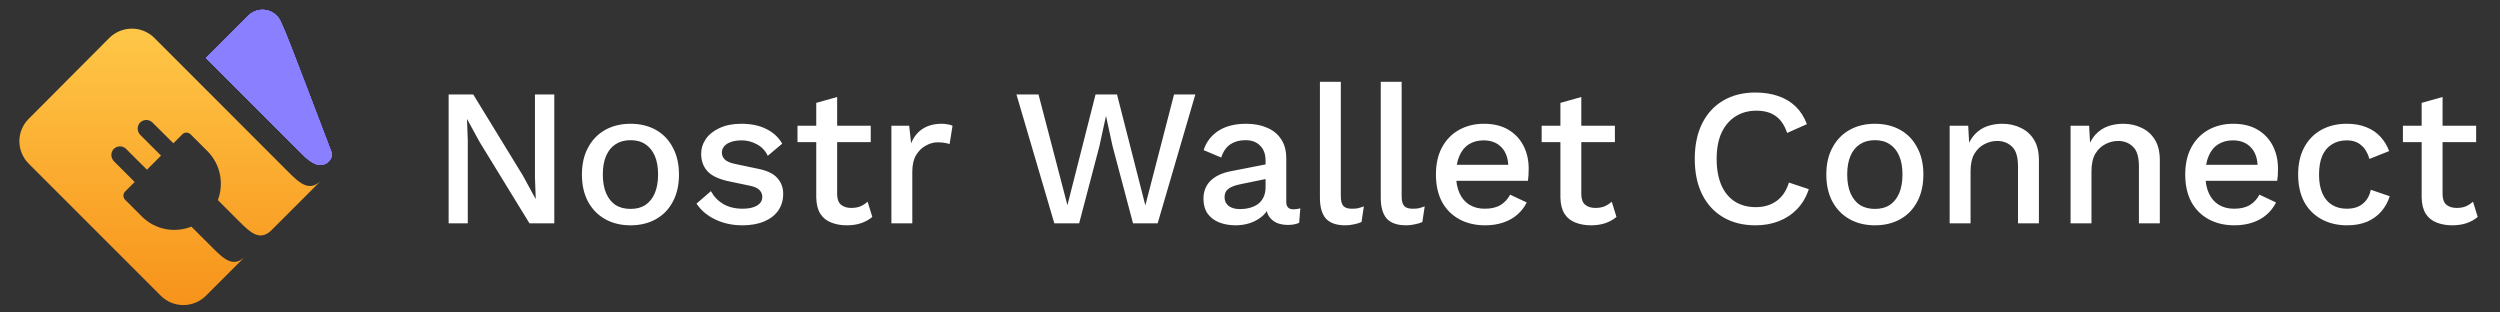 <svg width="8193" height="1024" viewBox="0 0 8193 1024" fill="none" xmlns="http://www.w3.org/2000/svg">
<rect x="0" y="0" width="8193" height="1024" fill="#333333" stroke="none"/>
<path d="M505.919 124.261C464.986 83.482 398.506 83.919 357.717 124.842L93.822 389.662C53.027 430.591 53.546 495.902 94.47 536.687L527.151 969.367C568.085 1010.14 634.432 1009.8 675.221 968.879L803.83 840.271C766.32 877.78 735.455 850.809 698.878 814.388L627.146 742.655C572.686 764.211 509.041 753.501 464.921 709.466L410.256 654.802C408.417 652.979 406.998 651.074 406.001 648.684C405.004 646.294 404.489 643.731 404.487 641.141C404.485 638.552 404.995 635.988 405.988 633.596C406.981 631.205 408.537 629.178 410.373 627.352L441.307 596.418L373.967 529.078C363.426 518.558 361.704 501.571 371.131 490.095C381.906 476.918 401.443 476.22 413.264 488.015L481.516 556.21L527.742 509.984L460.243 442.65C449.697 432.125 447.98 415.142 457.487 403.586C460.009 400.517 463.145 398.008 466.693 396.223C470.242 394.437 474.125 393.413 478.093 393.217C482.061 393.021 486.026 393.657 489.733 395.085C493.441 396.512 496.809 398.699 499.621 401.506L568.149 469.576L597.19 440.536C599.014 438.697 600.81 437.044 603.199 436.047C605.589 435.05 608.153 434.535 610.742 434.532C613.332 434.53 615.896 435.039 618.288 436.031C620.68 437.023 622.853 438.478 624.68 440.313L679.431 494.956C723.002 538.441 734.391 601.729 714.023 655.778L785.771 727.525C822.348 763.946 852.953 791.147 890.462 753.638L1052.75 591.351C1013.74 630.359 981.694 600.306 943.143 561.79L505.919 124.261Z" fill="url(#paint0_linear_1495_1665)"/>
<path d="M812.731 52.109L674.781 189.949L981.294 496.462C1010.63 525.676 1036.13 548.957 1064.43 537.67C1080.79 531.146 1092.01 513.404 1085.74 496.95C939.075 112.101 939.016 112.095 919.559 70.028C900.103 27.961 845.384 19.041 812.731 52.109Z" fill="#897FFF"/>
<path d="M812.731 52.109L674.781 189.949L981.294 496.462C1010.63 525.676 1036.13 548.957 1064.43 537.67C1080.79 531.146 1092.01 513.404 1085.74 496.95C939.075 112.101 939.016 112.095 919.559 70.028C900.103 27.961 845.384 19.041 812.731 52.109Z" fill="#897FFF"/>
<path d="M812.731 52.109L674.781 189.949L981.294 496.462C1010.63 525.676 1036.13 548.957 1064.43 537.67C1080.79 531.146 1092.01 513.404 1085.74 496.95C939.075 112.101 939.016 112.095 919.559 70.028C900.103 27.961 845.384 19.041 812.731 52.109Z" fill="#897FFF"/>
<path d="M812.731 52.109L674.781 189.949L981.294 496.462C1010.63 525.676 1036.13 548.957 1064.43 537.67C1080.79 531.146 1092.01 513.404 1085.74 496.95C939.075 112.101 939.016 112.095 919.559 70.028C900.103 27.961 845.384 19.041 812.731 52.109Z" fill="#897FFF"/>
<path d="M812.731 52.109L674.781 189.949L981.294 496.462C1010.63 525.676 1036.13 548.957 1064.43 537.67C1080.79 531.146 1092.01 513.404 1085.74 496.95C939.075 112.101 939.016 112.095 919.559 70.028C900.103 27.961 845.384 19.041 812.731 52.109Z" fill="#897FFF"/>
<path d="M1816.52 309.6V732H1735.24L1572.04 465.76L1531.08 390.88H1530.44L1533 459.36V732H1470.28V309.6H1550.92L1713.48 575.2L1755.08 651.36H1755.72L1753.16 582.24V309.6H1816.52ZM2066.44 405.6C2097.58 405.6 2125.1 412.213 2149 425.44C2172.89 438.667 2191.45 457.867 2204.68 483.04C2218.33 507.787 2225.16 537.44 2225.16 572C2225.16 606.56 2218.33 636.427 2204.68 661.6C2191.45 686.347 2172.89 705.333 2149 718.56C2125.1 731.787 2097.58 738.4 2066.44 738.4C2035.29 738.4 2007.77 731.787 1983.88 718.56C1959.98 705.333 1941.21 686.347 1927.56 661.6C1913.9 636.427 1907.08 606.56 1907.08 572C1907.08 537.44 1913.9 507.787 1927.56 483.04C1941.21 457.867 1959.98 438.667 1983.88 425.44C2007.77 412.213 2035.29 405.6 2066.44 405.6ZM2066.44 459.36C2047.24 459.36 2030.81 463.84 2017.16 472.8C2003.93 481.333 1993.69 493.92 1986.44 510.56C1979.18 527.2 1975.56 547.68 1975.56 572C1975.56 595.893 1979.18 616.373 1986.44 633.44C1993.69 650.08 2003.93 662.88 2017.16 671.84C2030.81 680.373 2047.24 684.64 2066.44 684.64C2085.64 684.64 2101.85 680.373 2115.08 671.84C2128.3 662.88 2138.54 650.08 2145.8 633.44C2153.05 616.373 2156.68 595.893 2156.68 572C2156.68 547.68 2153.05 527.2 2145.8 510.56C2138.54 493.92 2128.3 481.333 2115.08 472.8C2101.85 463.84 2085.64 459.36 2066.44 459.36ZM2432.91 738.4C2400.91 738.4 2371.68 732.213 2345.23 719.84C2318.77 707.467 2297.87 689.973 2282.51 667.36L2329.87 626.4C2339.25 643.893 2352.69 657.973 2370.19 668.64C2388.11 678.88 2409.44 684 2434.19 684C2453.81 684 2469.39 680.587 2480.91 673.76C2492.43 666.933 2498.19 657.333 2498.19 644.96C2498.19 636.853 2495.41 629.813 2489.87 623.84C2484.75 617.44 2474.72 612.533 2459.79 609.12L2392.59 595.04C2358.45 588.213 2334.13 577.333 2319.63 562.4C2305.12 547.04 2297.87 527.627 2297.87 504.16C2297.87 486.667 2302.99 470.453 2313.23 455.52C2323.47 440.587 2338.4 428.64 2358.03 419.68C2378.08 410.293 2401.97 405.6 2429.71 405.6C2461.71 405.6 2489.01 411.36 2511.63 422.88C2534.24 433.973 2551.52 449.973 2563.47 470.88L2516.11 510.56C2508 493.493 2496.05 480.907 2480.27 472.8C2464.48 464.267 2448.05 460 2430.99 460C2417.33 460 2405.6 461.707 2395.79 465.12C2385.97 468.533 2378.51 473.227 2373.39 479.2C2368.27 485.173 2365.71 492.213 2365.71 500.32C2365.71 508.853 2368.91 516.32 2375.31 522.72C2381.71 529.12 2393.23 534.027 2409.87 537.44L2482.83 552.8C2513.55 558.773 2535.09 569.013 2547.47 583.52C2560.27 597.6 2566.67 614.88 2566.67 635.36C2566.67 655.84 2561.33 673.973 2550.67 689.76C2540 705.12 2524.64 717.067 2504.59 725.6C2484.53 734.133 2460.64 738.4 2432.91 738.4ZM2743.5 317.92V636C2743.5 651.787 2747.55 663.307 2755.66 670.56C2764.19 677.813 2775.5 681.44 2789.58 681.44C2801.1 681.44 2811.12 679.733 2819.66 676.32C2828.19 672.48 2836.08 667.36 2843.34 660.96L2858.7 710.88C2848.88 719.413 2836.72 726.24 2822.22 731.36C2808.14 736.053 2792.35 738.4 2774.86 738.4C2756.51 738.4 2739.66 735.413 2724.3 729.44C2708.94 723.467 2696.99 713.867 2688.46 700.64C2679.92 686.987 2675.44 669.28 2675.02 647.52V337.12L2743.5 317.92ZM2853.58 412V465.76H2613.58V412H2853.58ZM2921.31 732V412H2979.55L2985.95 469.6C2994.48 448.693 3007.07 432.907 3023.71 422.24C3040.77 411.147 3061.68 405.6 3086.43 405.6C3092.83 405.6 3099.23 406.24 3105.63 407.52C3112.03 408.373 3117.36 409.867 3121.63 412L3112.03 472.16C3107.33 470.453 3102 469.173 3096.03 468.32C3090.48 467.04 3082.8 466.4 3072.99 466.4C3059.76 466.4 3046.75 470.027 3033.95 477.28C3021.15 484.107 3010.48 494.56 3001.95 508.64C2993.84 522.72 2989.79 540.64 2989.79 562.4V732H2921.31ZM3455.27 732L3331.11 309.6H3403.43L3498.15 672.48L3590.31 309.6H3660.71L3753.51 673.12L3847.59 309.6H3917.35L3793.83 732H3713.19L3645.99 478.56L3624.87 381.28H3624.23L3603.11 478.56L3536.55 732H3455.27ZM4147.52 526.56C4147.52 505.227 4141.54 488.8 4129.6 477.28C4118.08 465.333 4102.08 459.36 4081.6 459.36C4062.4 459.36 4045.97 463.84 4032.32 472.8C4018.66 481.76 4008.64 496.267 4002.24 516.32L3944.64 492C3952.74 465.973 3968.53 445.067 3992 429.28C4015.89 413.493 4046.61 405.6 4084.16 405.6C4109.76 405.6 4132.37 409.867 4152 418.4C4171.62 426.507 4186.98 438.88 4198.08 455.52C4209.6 472.16 4215.36 493.493 4215.36 519.52V662.24C4215.36 678.027 4223.25 685.92 4239.04 685.92C4246.72 685.92 4254.18 684.853 4261.44 682.72L4257.6 730.08C4247.78 734.773 4235.41 737.12 4220.48 737.12C4206.82 737.12 4194.45 734.773 4183.36 730.08C4172.69 724.96 4164.16 717.493 4157.76 707.68C4151.78 697.44 4148.8 684.853 4148.8 669.92V665.44L4162.88 664.8C4159.04 681.44 4151.14 695.307 4139.2 706.4C4127.25 717.067 4113.38 725.173 4097.6 730.72C4081.81 735.84 4065.81 738.4 4049.6 738.4C4029.54 738.4 4011.41 735.2 3995.2 728.8C3979.41 722.4 3966.82 712.8 3957.44 700C3948.48 686.773 3944 670.56 3944 651.36C3944 627.467 3951.68 607.84 3967.04 592.48C3982.82 577.12 4005.01 566.667 4033.6 561.12L4157.76 536.8L4157.12 584.8L4066.88 603.36C4048.96 606.773 4035.52 611.68 4026.56 618.08C4017.6 624.48 4013.12 633.867 4013.12 646.24C4013.12 658.187 4017.6 667.787 4026.56 675.04C4035.94 681.867 4048.32 685.28 4063.68 685.28C4074.34 685.28 4084.58 684 4094.4 681.44C4104.64 678.88 4113.81 674.827 4121.92 669.28C4130.02 663.307 4136.21 655.84 4140.48 646.88C4145.17 637.493 4147.52 626.4 4147.52 613.6V526.56ZM4394.12 268V642.4C4394.12 658.187 4396.89 669.067 4402.44 675.04C4407.98 681.013 4417.16 684 4429.96 684C4437.64 684 4444.04 683.573 4449.16 682.72C4454.7 681.44 4461.53 679.307 4469.64 676.32L4461.96 727.52C4454.7 730.933 4446.38 733.493 4437 735.2C4427.61 737.333 4418.22 738.4 4408.84 738.4C4380.25 738.4 4359.13 731.147 4345.48 716.64C4332.25 701.707 4325.64 678.88 4325.64 648.16V268H4394.12ZM4593.49 268V642.4C4593.49 658.187 4596.27 669.067 4601.81 675.04C4607.36 681.013 4616.53 684 4629.33 684C4637.01 684 4643.41 683.573 4648.53 682.72C4654.08 681.44 4660.91 679.307 4669.01 676.32L4661.33 727.52C4654.08 730.933 4645.76 733.493 4636.37 735.2C4626.99 737.333 4617.6 738.4 4608.21 738.4C4579.63 738.4 4558.51 731.147 4544.85 716.64C4531.63 701.707 4525.01 678.88 4525.01 648.16V268H4593.49ZM4867.11 738.4C4835.11 738.4 4806.95 731.787 4782.63 718.56C4758.31 705.333 4739.32 686.347 4725.67 661.6C4712.44 636.427 4705.83 606.56 4705.83 572C4705.83 537.44 4712.44 507.787 4725.67 483.04C4739.32 457.867 4758.09 438.667 4781.99 425.44C4805.88 412.213 4832.97 405.6 4863.27 405.6C4894.41 405.6 4920.87 412 4942.63 424.8C4964.39 437.6 4981.03 455.093 4992.55 477.28C5004.07 499.467 5009.83 524.64 5009.83 552.8C5009.83 560.48 5009.61 567.733 5009.19 574.56C5008.76 581.387 5008.12 587.36 5007.27 592.48H4749.99V540H4977.19L4943.27 550.24C4943.27 521.227 4936.01 499.04 4921.51 483.68C4907 467.893 4887.16 460 4861.99 460C4843.64 460 4827.64 464.267 4813.99 472.8C4800.33 481.333 4789.88 494.133 4782.63 511.2C4775.37 527.84 4771.75 548.32 4771.75 572.64C4771.75 596.533 4775.59 616.8 4783.27 633.44C4790.95 650.08 4801.83 662.667 4815.91 671.2C4829.99 679.733 4846.63 684 4865.83 684C4887.16 684 4904.44 679.947 4917.67 671.84C4930.89 663.733 4941.35 652.427 4949.03 637.92L5003.43 663.52C4995.75 678.88 4985.29 692.32 4972.07 703.84C4959.27 714.933 4943.91 723.467 4925.99 729.44C4908.07 735.413 4888.44 738.4 4867.11 738.4ZM5182.25 317.92V636C5182.25 651.787 5186.3 663.307 5194.41 670.56C5202.94 677.813 5214.25 681.44 5228.33 681.44C5239.85 681.44 5249.87 679.733 5258.41 676.32C5266.94 672.48 5274.83 667.36 5282.09 660.96L5297.45 710.88C5287.63 719.413 5275.47 726.24 5260.97 731.36C5246.89 736.053 5231.1 738.4 5213.61 738.4C5195.26 738.4 5178.41 735.413 5163.05 729.44C5147.69 723.467 5135.74 713.867 5127.21 700.64C5118.67 686.987 5114.19 669.28 5113.77 647.52V337.12L5182.25 317.92ZM5292.33 412V465.76H5052.33V412H5292.33ZM5927.86 620C5919.33 645.6 5906.53 667.36 5889.46 685.28C5872.4 702.773 5852.34 716 5829.3 724.96C5806.26 733.92 5780.88 738.4 5753.14 738.4C5712.61 738.4 5677.41 729.653 5647.54 712.16C5617.68 694.667 5594.64 669.707 5578.42 637.28C5562.21 604.853 5554.1 566.027 5554.1 520.8C5554.1 475.573 5562.21 436.747 5578.42 404.32C5594.64 371.893 5617.68 346.933 5647.54 329.44C5677.41 311.947 5712.4 303.2 5752.5 303.2C5780.24 303.2 5805.2 307.04 5827.38 314.72C5850 322.4 5869.2 333.92 5884.98 349.28C5900.77 364.64 5912.93 383.84 5921.46 406.88L5856.82 435.68C5848.29 410.507 5835.92 392.16 5819.7 380.64C5803.49 368.693 5782.37 362.72 5756.34 362.72C5730.32 362.72 5707.49 368.907 5687.86 381.28C5668.24 393.653 5652.88 411.573 5641.78 435.04C5631.12 458.507 5625.78 487.093 5625.78 520.8C5625.78 554.08 5630.9 582.667 5641.14 606.56C5651.38 630.027 5666.1 647.947 5685.3 660.32C5704.5 672.693 5727.54 678.88 5754.42 678.88C5780.45 678.88 5802.85 672.267 5821.62 659.04C5840.82 645.387 5854.48 625.12 5862.58 598.24L5927.86 620ZM6144.56 405.6C6175.71 405.6 6203.23 412.213 6227.12 425.44C6251.02 438.667 6269.58 457.867 6282.8 483.04C6296.46 507.787 6303.28 537.44 6303.28 572C6303.28 606.56 6296.46 636.427 6282.8 661.6C6269.58 686.347 6251.02 705.333 6227.12 718.56C6203.23 731.787 6175.71 738.4 6144.56 738.4C6113.42 738.4 6085.9 731.787 6062 718.56C6038.11 705.333 6019.34 686.347 6005.68 661.6C5992.03 636.427 5985.2 606.56 5985.2 572C5985.2 537.44 5992.03 507.787 6005.68 483.04C6019.34 457.867 6038.11 438.667 6062 425.44C6085.9 412.213 6113.42 405.6 6144.56 405.6ZM6144.56 459.36C6125.36 459.36 6108.94 463.84 6095.28 472.8C6082.06 481.333 6071.82 493.92 6064.56 510.56C6057.31 527.2 6053.68 547.68 6053.68 572C6053.68 595.893 6057.31 616.373 6064.56 633.44C6071.82 650.08 6082.06 662.88 6095.28 671.84C6108.94 680.373 6125.36 684.64 6144.56 684.64C6163.76 684.64 6179.98 680.373 6193.2 671.84C6206.43 662.88 6216.67 650.08 6223.92 633.44C6231.18 616.373 6234.8 595.893 6234.8 572C6234.8 547.68 6231.18 527.2 6223.92 510.56C6216.67 493.92 6206.43 481.333 6193.2 472.8C6179.98 463.84 6163.76 459.36 6144.56 459.36ZM6389.43 732V412H6450.23L6454.71 495.2L6445.75 486.24C6451.73 467.893 6460.26 452.747 6471.35 440.8C6482.87 428.427 6496.31 419.467 6511.67 413.92C6527.46 408.373 6544.1 405.6 6561.59 405.6C6584.21 405.6 6604.47 410.08 6622.39 419.04C6640.74 427.573 6655.25 440.587 6665.91 458.08C6676.58 475.573 6681.91 497.76 6681.91 524.64V732H6613.43V545.76C6613.43 514.187 6606.82 492.427 6593.59 480.48C6580.79 468.107 6564.58 461.92 6544.95 461.92C6530.87 461.92 6517.22 465.333 6503.99 472.16C6490.77 478.56 6479.67 489.013 6470.71 503.52C6462.18 518.027 6457.91 537.44 6457.91 561.76V732H6389.43ZM6785.68 732V412H6846.48L6850.96 495.2L6842 486.24C6847.98 467.893 6856.51 452.747 6867.6 440.8C6879.12 428.427 6892.56 419.467 6907.92 413.92C6923.71 408.373 6940.35 405.6 6957.84 405.6C6980.46 405.6 7000.72 410.08 7018.64 419.04C7036.99 427.573 7051.5 440.587 7062.16 458.08C7072.83 475.573 7078.16 497.76 7078.16 524.64V732H7009.68V545.76C7009.68 514.187 7003.07 492.427 6989.84 480.48C6977.04 468.107 6960.83 461.92 6941.2 461.92C6927.12 461.92 6913.47 465.333 6900.24 472.16C6887.02 478.56 6875.92 489.013 6866.96 503.52C6858.43 518.027 6854.16 537.44 6854.16 561.76V732H6785.68ZM7322.73 738.4C7290.73 738.4 7262.57 731.787 7238.25 718.56C7213.93 705.333 7194.95 686.347 7181.29 661.6C7168.07 636.427 7161.45 606.56 7161.45 572C7161.45 537.44 7168.07 507.787 7181.29 483.04C7194.95 457.867 7213.72 438.667 7237.61 425.44C7261.51 412.213 7288.6 405.6 7318.89 405.6C7350.04 405.6 7376.49 412 7398.25 424.8C7420.01 437.6 7436.65 455.093 7448.17 477.28C7459.69 499.467 7465.45 524.64 7465.45 552.8C7465.45 560.48 7465.24 567.733 7464.81 574.56C7464.39 581.387 7463.75 587.36 7462.89 592.48H7205.61V540H7432.81L7398.89 550.24C7398.89 521.227 7391.64 499.04 7377.13 483.68C7362.63 467.893 7342.79 460 7317.61 460C7299.27 460 7283.27 464.267 7269.61 472.8C7255.96 481.333 7245.51 494.133 7238.25 511.2C7231 527.84 7227.37 548.32 7227.37 572.64C7227.37 596.533 7231.21 616.8 7238.89 633.44C7246.57 650.08 7257.45 662.667 7271.53 671.2C7285.61 679.733 7302.25 684 7321.45 684C7342.79 684 7360.07 679.947 7373.29 671.84C7386.52 663.733 7396.97 652.427 7404.65 637.92L7459.05 663.52C7451.37 678.88 7440.92 692.32 7427.69 703.84C7414.89 714.933 7399.53 723.467 7381.61 729.44C7363.69 735.413 7344.07 738.4 7322.73 738.4ZM7690.17 405.6C7715.77 405.6 7737.53 409.44 7755.45 417.12C7773.8 424.373 7789.16 434.827 7801.53 448.48C7813.91 462.133 7823.29 477.707 7829.69 495.2L7765.05 520.8C7759.51 501.173 7750.55 486.24 7738.17 476C7726.23 465.333 7710.44 460 7690.81 460C7671.61 460 7655.19 464.48 7641.53 473.44C7627.88 481.973 7617.43 494.56 7610.17 511.2C7603.35 527.84 7599.93 548.32 7599.93 572.64C7599.93 596.533 7603.56 616.8 7610.81 633.44C7618.07 650.08 7628.52 662.667 7642.17 671.2C7655.83 679.733 7672.04 684 7690.81 684C7705.32 684 7717.91 681.653 7728.57 676.96C7739.24 671.84 7747.99 664.8 7754.81 655.84C7762.07 646.453 7766.97 635.147 7769.53 621.92L7831.61 643.04C7825.64 662.24 7816.25 679.093 7803.45 693.6C7791.08 707.68 7775.51 718.773 7756.73 726.88C7737.96 734.56 7716.41 738.4 7692.09 738.4C7660.52 738.4 7632.57 731.787 7608.25 718.56C7583.93 705.333 7564.95 686.347 7551.29 661.6C7538.07 636.427 7531.45 606.56 7531.45 572C7531.45 537.44 7538.07 507.787 7551.29 483.04C7564.95 457.867 7583.72 438.667 7607.61 425.44C7631.93 412.213 7659.45 405.6 7690.17 405.6ZM8004.75 317.92V636C8004.75 651.787 8008.8 663.307 8016.91 670.56C8025.44 677.813 8036.75 681.44 8050.83 681.44C8062.35 681.44 8072.37 679.733 8080.91 676.32C8089.44 672.48 8097.33 667.36 8104.59 660.96L8119.95 710.88C8110.13 719.413 8097.97 726.24 8083.47 731.36C8069.39 736.053 8053.6 738.4 8036.11 738.4C8017.76 738.4 8000.91 735.413 7985.55 729.44C7970.19 723.467 7958.24 713.867 7949.71 700.64C7941.17 686.987 7936.69 669.28 7936.27 647.52V337.12L8004.75 317.92ZM8114.83 412V465.76H7874.83V412H8114.83Z" fill="white"/>
<defs>
<linearGradient id="paint0_linear_1495_1665" x1="558.125" y1="41.759" x2="558.125" y2="999.76" gradientUnits="userSpaceOnUse">
<stop stop-color="#FFCA4A"/>
<stop offset="1" stop-color="#F7931A"/>
</linearGradient>
</defs>
</svg>

